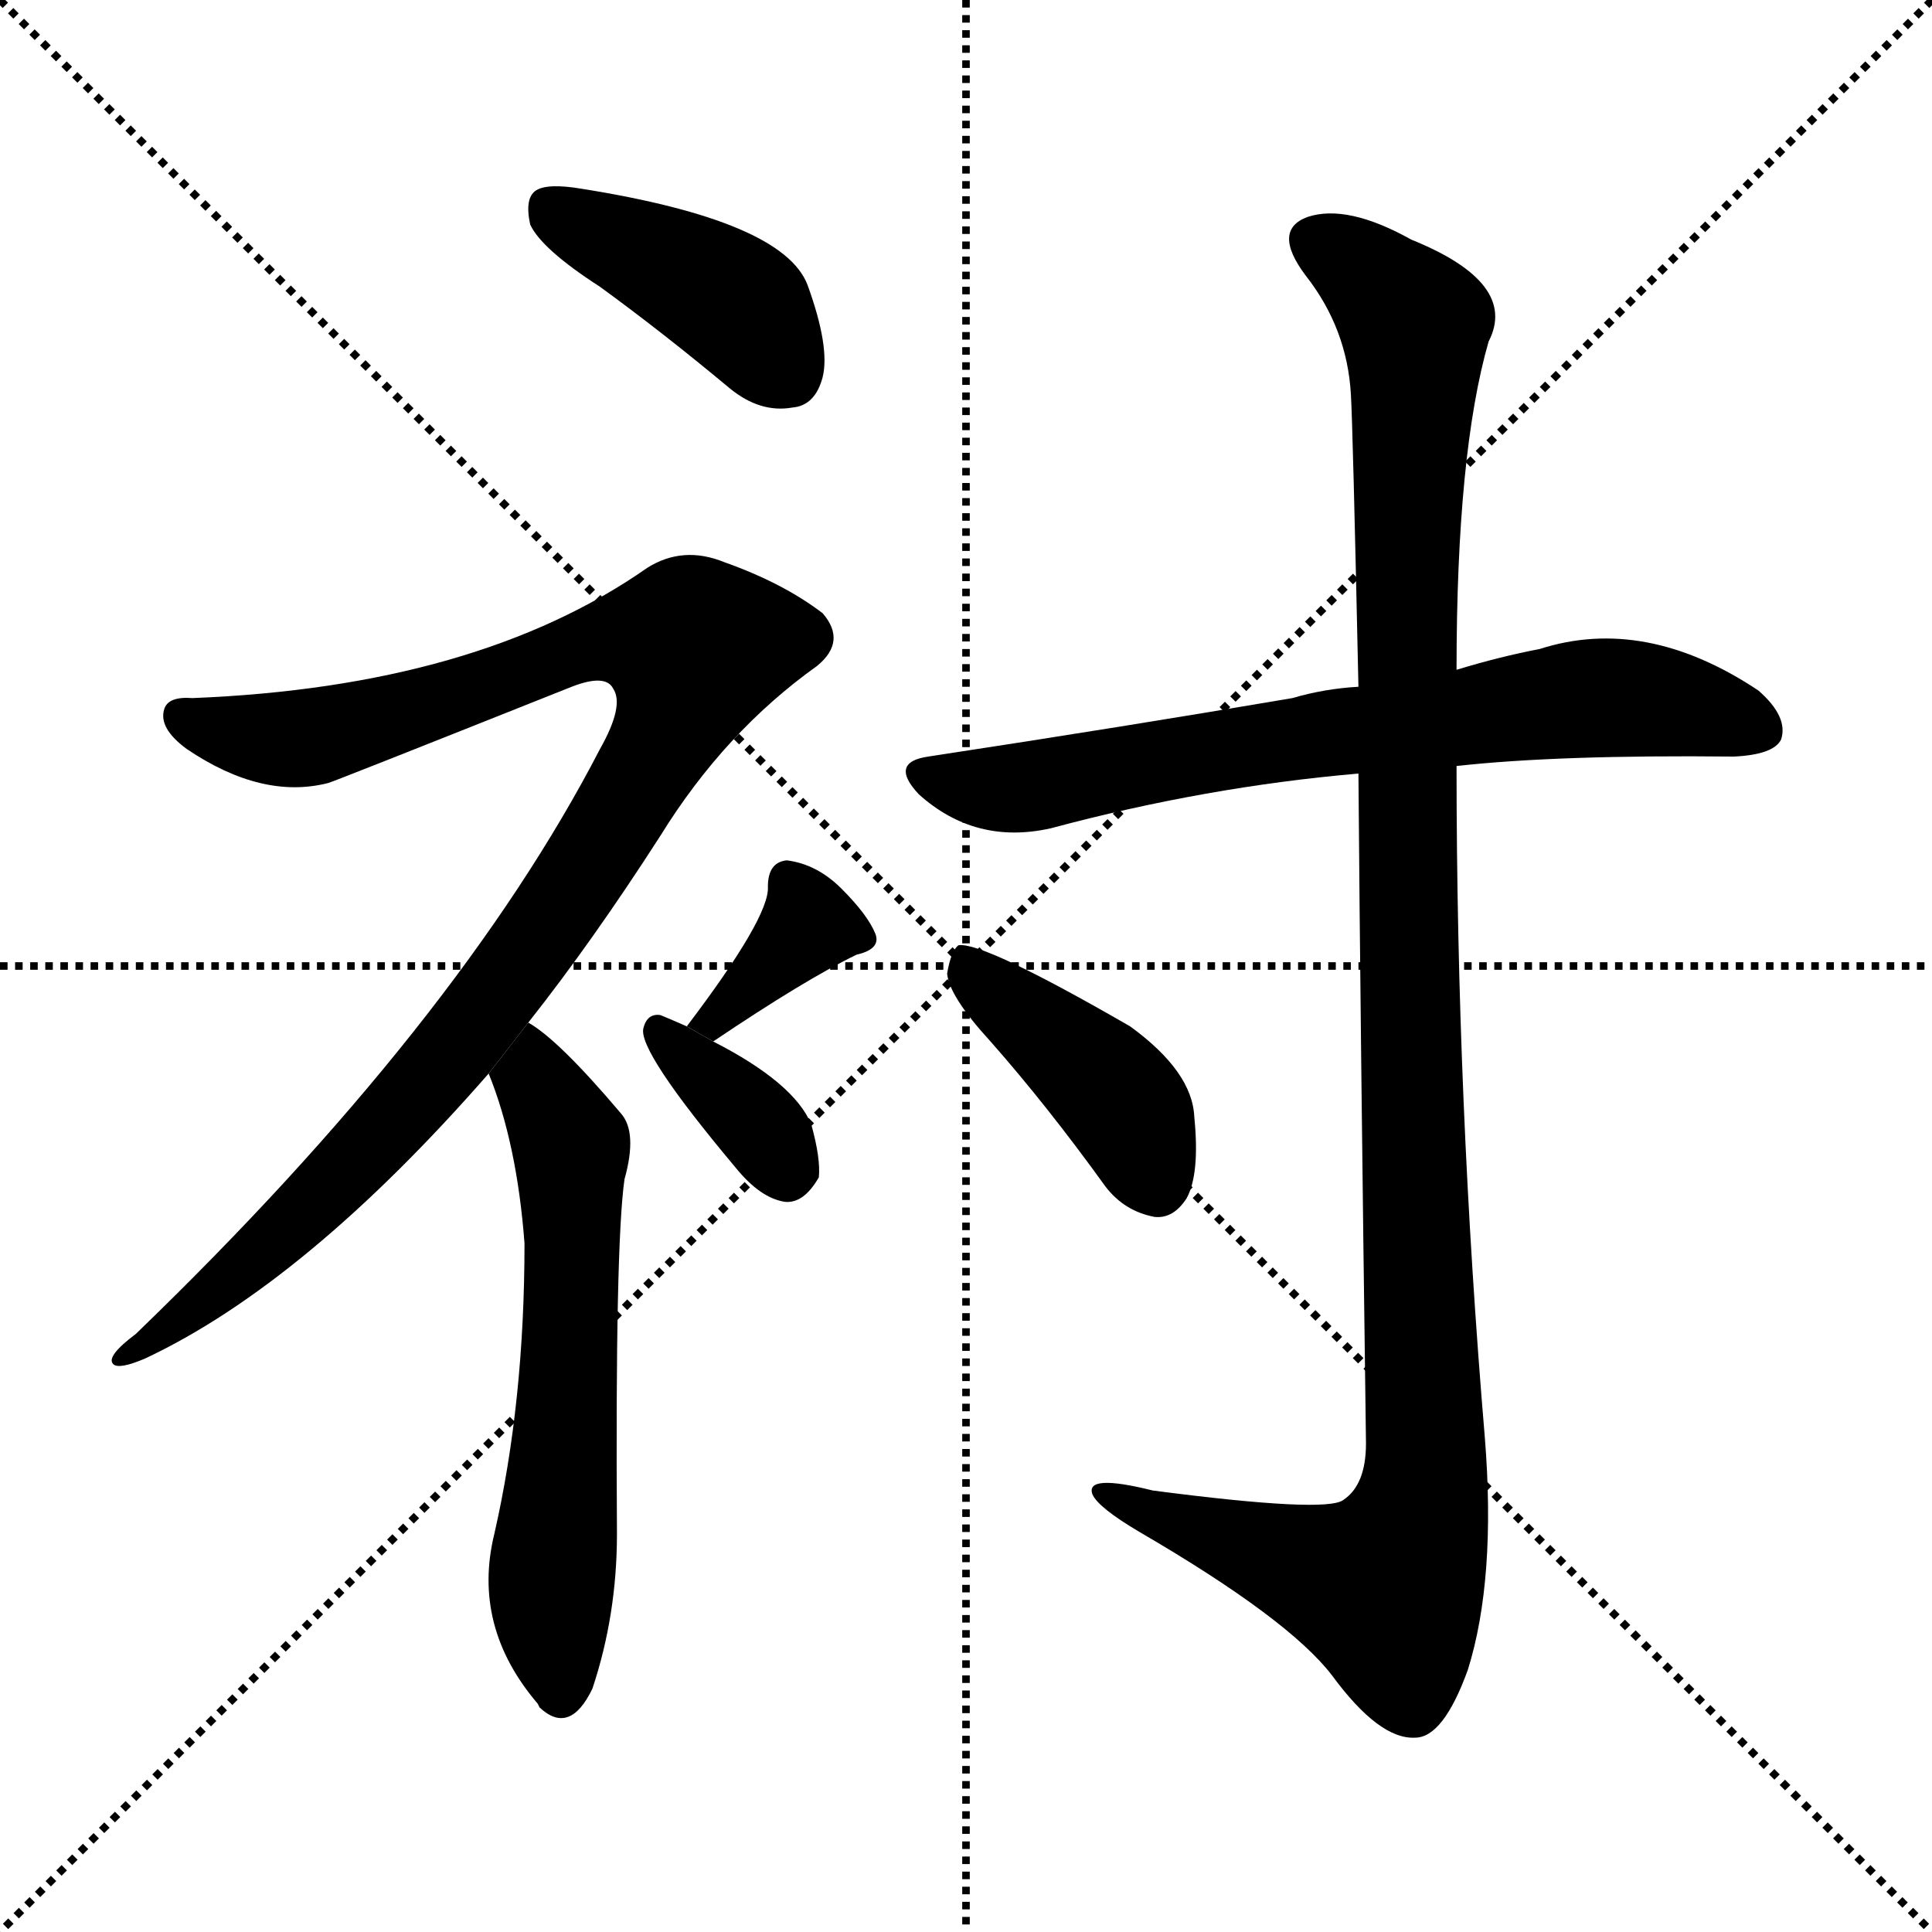 <svg version="1.1" viewBox="0 0 1024 1024" xmlns="http://www.w3.org/2000/svg">
  <g stroke="black" stroke-dasharray="1,1" stroke-width="1" transform="scale(4, 4)">
    <line x1="0" y1="0" x2="256" y2="256"></line>
    <line x1="256" y1="0" x2="0" y2="256"></line>
    <line x1="128" y1="0" x2="128" y2="256"></line>
    <line x1="0" y1="128" x2="256" y2="128"></line>
  </g>
  <g transform="scale(1, -1) translate(0, -900)">
    <style type="text/css">
      
        @keyframes keyframes0 {
          from {
            stroke: blue;
            stroke-dashoffset: 414;
            stroke-width: 128;
          }
          57% {
            animation-timing-function: step-end;
            stroke: blue;
            stroke-dashoffset: 0;
            stroke-width: 128;
          }
          to {
            stroke: black;
            stroke-width: 1024;
          }
        }
        #make-me-a-hanzi-animation-0 {
          animation: keyframes0 0.587s both;
          animation-delay: 0s;
          animation-timing-function: linear;
        }
      
        @keyframes keyframes1 {
          from {
            stroke: blue;
            stroke-dashoffset: 1031;
            stroke-width: 128;
          }
          77% {
            animation-timing-function: step-end;
            stroke: blue;
            stroke-dashoffset: 0;
            stroke-width: 128;
          }
          to {
            stroke: black;
            stroke-width: 1024;
          }
        }
        #make-me-a-hanzi-animation-1 {
          animation: keyframes1 1.089s both;
          animation-delay: 0.587s;
          animation-timing-function: linear;
        }
      
        @keyframes keyframes2 {
          from {
            stroke: blue;
            stroke-dashoffset: 611;
            stroke-width: 128;
          }
          67% {
            animation-timing-function: step-end;
            stroke: blue;
            stroke-dashoffset: 0;
            stroke-width: 128;
          }
          to {
            stroke: black;
            stroke-width: 1024;
          }
        }
        #make-me-a-hanzi-animation-2 {
          animation: keyframes2 0.747s both;
          animation-delay: 1.676s;
          animation-timing-function: linear;
        }
      
        @keyframes keyframes3 {
          from {
            stroke: blue;
            stroke-dashoffset: 356;
            stroke-width: 128;
          }
          54% {
            animation-timing-function: step-end;
            stroke: blue;
            stroke-dashoffset: 0;
            stroke-width: 128;
          }
          to {
            stroke: black;
            stroke-width: 1024;
          }
        }
        #make-me-a-hanzi-animation-3 {
          animation: keyframes3 0.54s both;
          animation-delay: 2.423s;
          animation-timing-function: linear;
        }
      
        @keyframes keyframes4 {
          from {
            stroke: blue;
            stroke-dashoffset: 355;
            stroke-width: 128;
          }
          54% {
            animation-timing-function: step-end;
            stroke: blue;
            stroke-dashoffset: 0;
            stroke-width: 128;
          }
          to {
            stroke: black;
            stroke-width: 1024;
          }
        }
        #make-me-a-hanzi-animation-4 {
          animation: keyframes4 0.539s both;
          animation-delay: 2.963s;
          animation-timing-function: linear;
        }
      
        @keyframes keyframes5 {
          from {
            stroke: blue;
            stroke-dashoffset: 705;
            stroke-width: 128;
          }
          70% {
            animation-timing-function: step-end;
            stroke: blue;
            stroke-dashoffset: 0;
            stroke-width: 128;
          }
          to {
            stroke: black;
            stroke-width: 1024;
          }
        }
        #make-me-a-hanzi-animation-5 {
          animation: keyframes5 0.824s both;
          animation-delay: 3.502s;
          animation-timing-function: linear;
        }
      
        @keyframes keyframes6 {
          from {
            stroke: blue;
            stroke-dashoffset: 1153;
            stroke-width: 128;
          }
          79% {
            animation-timing-function: step-end;
            stroke: blue;
            stroke-dashoffset: 0;
            stroke-width: 128;
          }
          to {
            stroke: black;
            stroke-width: 1024;
          }
        }
        #make-me-a-hanzi-animation-6 {
          animation: keyframes6 1.188s both;
          animation-delay: 4.326s;
          animation-timing-function: linear;
        }
      
        @keyframes keyframes7 {
          from {
            stroke: blue;
            stroke-dashoffset: 418;
            stroke-width: 128;
          }
          58% {
            animation-timing-function: step-end;
            stroke: blue;
            stroke-dashoffset: 0;
            stroke-width: 128;
          }
          to {
            stroke: black;
            stroke-width: 1024;
          }
        }
        #make-me-a-hanzi-animation-7 {
          animation: keyframes7 0.59s both;
          animation-delay: 5.514s;
          animation-timing-function: linear;
        }
      
    </style>
    
      <path d="M 318 748 Q 351 724 387 694 Q 403 681 420 684 Q 432 685 436 700 Q 440 716 428 749 Q 415 783 308 800 Q 290 803 284 799 Q 278 795 281 781 Q 287 768 318 748 Z" fill="black"></path>
    
      <path d="M 280 358 Q 314 401 350 457 Q 384 512 433 547 Q 449 560 436 575 Q 415 591 384 602 Q 362 611 343 599 Q 253 536 102 530 Q 89 531 87 524 Q 84 514 99 503 Q 139 476 174 485 Q 175 485 303 536 Q 321 543 325 535 Q 331 526 318 503 Q 243 358 72 193 Q 56 181 60 177 Q 63 174 77 180 Q 162 220 259 331 L 280 358 Z" fill="black"></path>
    
      <path d="M 259 331 Q 274 294 278 241 Q 278 157 262 87 Q 250 38 285 -3 L 286 -5 Q 302 -20 314 5 Q 327 44 327 87 Q 326 240 331 275 Q 338 300 329 310 Q 296 349 280 358 L 259 331 Z" fill="black"></path>
    
      <path d="M 378 348 Q 427 381 454 394 Q 467 397 464 405 Q 460 415 446 429 Q 433 442 417 444 Q 407 443 407 430 Q 408 414 364 356 L 378 348 Z" fill="black"></path>
    
      <path d="M 364 356 Q 355 360 350 362 Q 343 363 341 355 Q 338 343 390 281 Q 403 265 416 263 Q 426 262 434 276 Q 435 286 430 304 Q 421 326 378 348 L 364 356 Z" fill="black"></path>
    
      <path d="M 772 494 Q 826 500 919 499 Q 940 500 944 508 Q 948 520 932 534 Q 872 574 816 556 Q 795 552 772 545 L 720 536 Q 702 535 685 530 Q 597 515 492 499 Q 471 496 487 479 Q 517 452 557 461 Q 639 483 720 490 L 772 494 Z" fill="black"></path>
    
      <path d="M 720 490 Q 721 357 724 135 Q 724 113 712 105 Q 703 98 611 110 Q 575 119 579 108 Q 582 101 604 88 Q 683 42 706 12 Q 731 -22 750 -21 Q 765 -21 778 15 Q 793 63 787 138 Q 772 316 772 494 L 772 545 Q 772 660 789 719 Q 805 750 748 773 Q 714 792 693 785 Q 674 778 692 754 Q 714 726 716 691 Q 717 675 720 536 L 720 490 Z" fill="black"></path>
    
      <path d="M 525 348 Q 555 314 586 271 Q 596 258 612 255 Q 622 254 629 265 Q 636 278 633 308 Q 632 332 599 356 Q 521 401 508 399 Q 504 396 502 384 Q 503 372 525 348 Z" fill="black"></path>
    
    
      <clipPath id="make-me-a-hanzi-clip-0">
        <path d="M 318 748 Q 351 724 387 694 Q 403 681 420 684 Q 432 685 436 700 Q 440 716 428 749 Q 415 783 308 800 Q 290 803 284 799 Q 278 795 281 781 Q 287 768 318 748 Z"></path>
      </clipPath>
      <path clip-path="url(#make-me-a-hanzi-clip-0)" d="M 291 791 L 386 742 L 418 702" fill="none" id="make-me-a-hanzi-animation-0" stroke-dasharray="286 572" stroke-linecap="round"></path>
    
      <clipPath id="make-me-a-hanzi-clip-1">
        <path d="M 280 358 Q 314 401 350 457 Q 384 512 433 547 Q 449 560 436 575 Q 415 591 384 602 Q 362 611 343 599 Q 253 536 102 530 Q 89 531 87 524 Q 84 514 99 503 Q 139 476 174 485 Q 175 485 303 536 Q 321 543 325 535 Q 331 526 318 503 Q 243 358 72 193 Q 56 181 60 177 Q 63 174 77 180 Q 162 220 259 331 L 280 358 Z"></path>
      </clipPath>
      <path clip-path="url(#make-me-a-hanzi-clip-1)" d="M 96 520 L 143 508 L 163 509 L 258 535 L 324 561 L 369 556 L 359 522 L 334 477 L 245 349 L 122 221 L 63 180" fill="none" id="make-me-a-hanzi-animation-1" stroke-dasharray="903 1806" stroke-linecap="round"></path>
    
      <clipPath id="make-me-a-hanzi-clip-2">
        <path d="M 259 331 Q 274 294 278 241 Q 278 157 262 87 Q 250 38 285 -3 L 286 -5 Q 302 -20 314 5 Q 327 44 327 87 Q 326 240 331 275 Q 338 300 329 310 Q 296 349 280 358 L 259 331 Z"></path>
      </clipPath>
      <path clip-path="url(#make-me-a-hanzi-clip-2)" d="M 280 351 L 288 318 L 303 293 L 301 145 L 292 63 L 297 2" fill="none" id="make-me-a-hanzi-animation-2" stroke-dasharray="483 966" stroke-linecap="round"></path>
    
      <clipPath id="make-me-a-hanzi-clip-3">
        <path d="M 378 348 Q 427 381 454 394 Q 467 397 464 405 Q 460 415 446 429 Q 433 442 417 444 Q 407 443 407 430 Q 408 414 364 356 L 378 348 Z"></path>
      </clipPath>
      <path clip-path="url(#make-me-a-hanzi-clip-3)" d="M 418 432 L 427 408 L 381 361 L 373 363" fill="none" id="make-me-a-hanzi-animation-3" stroke-dasharray="228 456" stroke-linecap="round"></path>
    
      <clipPath id="make-me-a-hanzi-clip-4">
        <path d="M 364 356 Q 355 360 350 362 Q 343 363 341 355 Q 338 343 390 281 Q 403 265 416 263 Q 426 262 434 276 Q 435 286 430 304 Q 421 326 378 348 L 364 356 Z"></path>
      </clipPath>
      <path clip-path="url(#make-me-a-hanzi-clip-4)" d="M 350 353 L 403 302 L 417 281" fill="none" id="make-me-a-hanzi-animation-4" stroke-dasharray="227 454" stroke-linecap="round"></path>
    
      <clipPath id="make-me-a-hanzi-clip-5">
        <path d="M 772 494 Q 826 500 919 499 Q 940 500 944 508 Q 948 520 932 534 Q 872 574 816 556 Q 795 552 772 545 L 720 536 Q 702 535 685 530 Q 597 515 492 499 Q 471 496 487 479 Q 517 452 557 461 Q 639 483 720 490 L 772 494 Z"></path>
      </clipPath>
      <path clip-path="url(#make-me-a-hanzi-clip-5)" d="M 490 489 L 546 483 L 841 530 L 899 525 L 933 513" fill="none" id="make-me-a-hanzi-animation-5" stroke-dasharray="577 1154" stroke-linecap="round"></path>
    
      <clipPath id="make-me-a-hanzi-clip-6">
        <path d="M 720 490 Q 721 357 724 135 Q 724 113 712 105 Q 703 98 611 110 Q 575 119 579 108 Q 582 101 604 88 Q 683 42 706 12 Q 731 -22 750 -21 Q 765 -21 778 15 Q 793 63 787 138 Q 772 316 772 494 L 772 545 Q 772 660 789 719 Q 805 750 748 773 Q 714 792 693 785 Q 674 778 692 754 Q 714 726 716 691 Q 717 675 720 536 L 720 490 Z"></path>
      </clipPath>
      <path clip-path="url(#make-me-a-hanzi-clip-6)" d="M 700 769 L 717 761 L 750 728 L 744 550 L 755 110 L 734 58 L 585 109" fill="none" id="make-me-a-hanzi-animation-6" stroke-dasharray="1025 2050" stroke-linecap="round"></path>
    
      <clipPath id="make-me-a-hanzi-clip-7">
        <path d="M 525 348 Q 555 314 586 271 Q 596 258 612 255 Q 622 254 629 265 Q 636 278 633 308 Q 632 332 599 356 Q 521 401 508 399 Q 504 396 502 384 Q 503 372 525 348 Z"></path>
      </clipPath>
      <path clip-path="url(#make-me-a-hanzi-clip-7)" d="M 510 394 L 522 377 L 586 326 L 613 273" fill="none" id="make-me-a-hanzi-animation-7" stroke-dasharray="290 580" stroke-linecap="round"></path>
    
  </g>
</svg>
